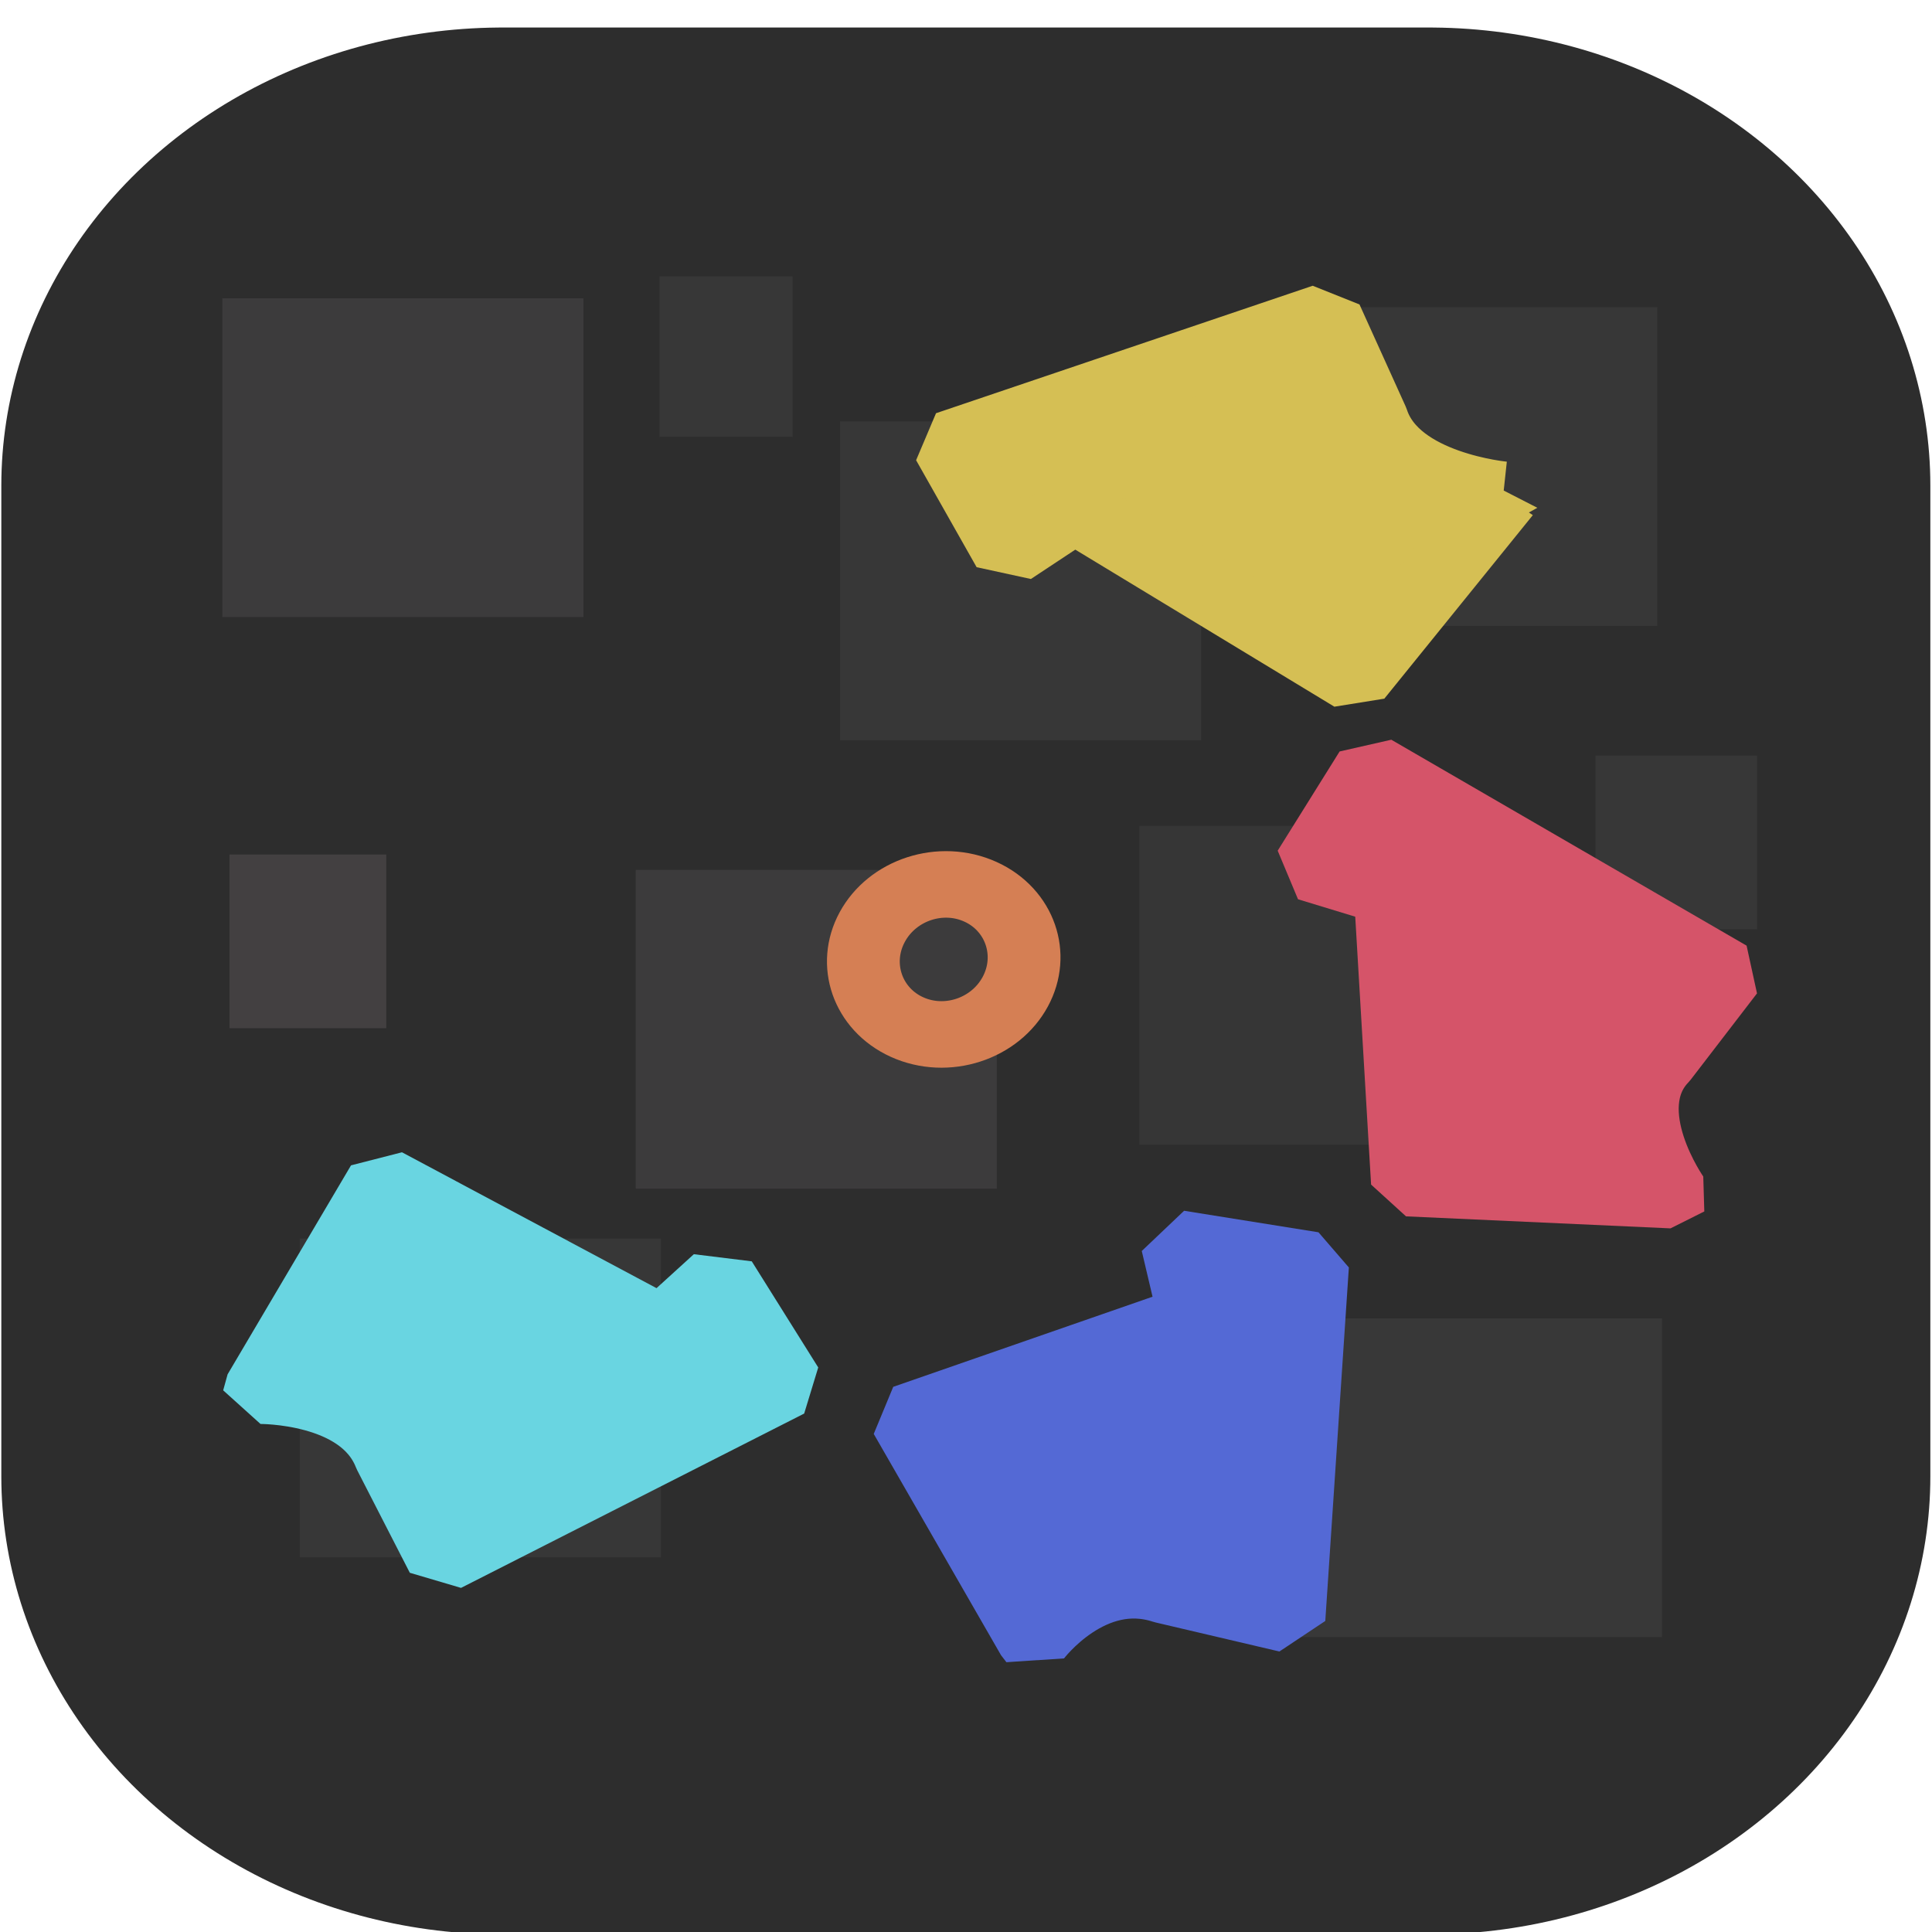 <?xml version="1.0" encoding="UTF-8" standalone="no"?>
<!-- Created with Inkscape (http://www.inkscape.org/) -->

<svg
   xmlns:dc="http://purl.org/dc/elements/1.1/"
   xmlns:cc="http://creativecommons.org/ns#"
   xmlns:rdf="http://www.w3.org/1999/02/22-rdf-syntax-ns#"
   xmlns:svg="http://www.w3.org/2000/svg"
   xmlns="http://www.w3.org/2000/svg"
   xmlns:sodipodi="http://sodipodi.sourceforge.net/DTD/sodipodi-0.dtd"
   xmlns:inkscape="http://www.inkscape.org/namespaces/inkscape"
   width="64"
   height="64"
   viewBox="0 0 64 64"
   id="svg2"
   version="1.1"
   inkscape:version="0.91 r13725"
   sodipodi:docname="icon_rounded.svg">
  <defs
     id="defs4">
    <inkscape:perspective
       sodipodi:type="inkscape:persp3d"
       inkscape:vp_x="0 : 526.1811 : 1"
       inkscape:vp_y="0 : 999.99999 : 0"
       inkscape:vp_z="744.0945 : 526.1811 : 1"
       inkscape:persp3d-origin="372.04724 : 350.7874 : 1"
       id="perspective4210" />
  </defs>
  <sodipodi:namedview
     id="base"
     pagecolor="#ffffff"
     bordercolor="#666666"
     borderopacity="1.0"
     inkscape:pageopacity="0.0"
     inkscape:pageshadow="2"
     inkscape:zoom="2.8"
     inkscape:cx="77.412376"
     inkscape:cy="21.963472"
     inkscape:document-units="px"
     inkscape:current-layer="layer1"
     showgrid="false"
     inkscape:window-width="1855"
     inkscape:window-height="1056"
     inkscape:window-x="65"
     inkscape:window-y="24"
     inkscape:window-maximized="1"
     units="px" />
  <g
     inkscape:label="Ebene 1"
     inkscape:groupmode="layer"
     id="layer1"
     transform="translate(0,-988.362)">
    <g
       id="g4152"
       transform="matrix(1.08,0,0,0.987,-58.36,957.479)">
      <rect
         y="47.586"
         x="69.45"
         height="33.255"
         width="28.423"
         id="rect4230"
         style="fill:#2d2d2d;fill-opacity:1;fill-rule:evenodd;stroke:#2d2d2d;stroke-width:30.745;stroke-linecap:butt;stroke-linejoin:round;stroke-miterlimit:4;stroke-dasharray:none;stroke-opacity:1" />
      <rect
         style="fill:#373737;fill-opacity:1;fill-rule:evenodd;stroke:none;stroke-width:1px;stroke-linecap:butt;stroke-linejoin:miter;stroke-opacity:1"
         id="rect4269"
         width="11.076"
         height="10.698"
         x="63.233"
         y="72.859" />
      <rect
         style="fill:#363636;fill-opacity:1;fill-rule:evenodd;stroke:none;stroke-width:1px;stroke-linecap:butt;stroke-linejoin:miter;stroke-opacity:1"
         id="rect4269-3"
         width="11.076"
         height="10.698"
         x="88.984"
         y="59.01" />
      <rect
         style="fill:#3c3b3c;fill-opacity:1;fill-rule:evenodd;stroke:none;stroke-width:1px;stroke-linecap:butt;stroke-linejoin:miter;stroke-opacity:1"
         id="rect4269-2"
         width="11.076"
         height="10.698"
         x="73.536"
         y="60.486" />
      <rect
         style="fill:#434041;fill-opacity:1;fill-rule:evenodd;stroke:none;stroke-width:1px;stroke-linecap:butt;stroke-linejoin:miter;stroke-opacity:1"
         id="rect4269-2-7"
         width="4.809"
         height="5.829"
         x="85.486"
         y="76.866" />
      <rect
         style="fill:#373737;fill-opacity:1;fill-rule:evenodd;stroke:none;stroke-width:1px;stroke-linecap:butt;stroke-linejoin:miter;stroke-opacity:1"
         id="rect4269-3-0"
         width="11.076"
         height="10.698"
         x="93.793"
         y="41.598" />
      <rect
         style="fill:#383838;fill-opacity:1;fill-rule:evenodd;stroke:none;stroke-width:1px;stroke-linecap:butt;stroke-linejoin:miter;stroke-opacity:1"
         id="rect4269-3-00"
         width="11.076"
         height="10.698"
         x="93.939"
         y="75.538" />
      <rect
         style="fill:#373737;fill-opacity:1;fill-rule:evenodd;stroke:none;stroke-width:1px;stroke-linecap:butt;stroke-linejoin:miter;stroke-opacity:1"
         id="rect4269-3-0-0"
         width="11.076"
         height="10.698"
         x="79.803"
         y="45.434" />
      <rect
         style="fill:#3c3b3c;fill-opacity:1;fill-rule:evenodd;stroke:none;stroke-width:1px;stroke-linecap:butt;stroke-linejoin:miter;stroke-opacity:1"
         id="rect4269-2-1"
         width="11.076"
         height="10.698"
         x="60.857"
         y="41.302" />
      <rect
         style="fill:#434041;fill-opacity:1;fill-rule:evenodd;stroke:none;stroke-width:1px;stroke-linecap:butt;stroke-linejoin:miter;stroke-opacity:1"
         id="rect4269-2-7-7"
         width="4.809"
         height="5.829"
         x="61.076"
         y="59.969" />
      <rect
         style="fill:#373737;fill-opacity:1;fill-rule:evenodd;stroke:none;stroke-width:1px;stroke-linecap:butt;stroke-linejoin:miter;stroke-opacity:1"
         id="rect4269-3-0-0-1"
         width="4.955"
         height="5.829"
         x="102.975"
         y="56.649" />
      <rect
         style="fill:#373737;fill-opacity:1;fill-rule:evenodd;stroke:none;stroke-width:1px;stroke-linecap:butt;stroke-linejoin:miter;stroke-opacity:1"
         id="rect4269-3-0-0-0"
         width="4.081"
         height="5.386"
         x="74.265"
         y="40.565" />
      <g
         id="g4273"
         transform="matrix(0.896,0.445,-0.445,0.896,-50.271,-120.858)">
        <path
           style="fill:#d5bf54;fill-opacity:1;stroke:#d5bf54;stroke-width:2.257;stroke-linecap:butt;stroke-linejoin:bevel;stroke-miterlimit:4;stroke-dasharray:none;stroke-opacity:1"
           inkscape:transform-center-x="-0.20907887"
           inkscape:transform-center-y="0.10598617"
           d="m 209.697,84.208 -1.339,7.54 -10.234,-1.283 -1.145,2.18 -3.258,-2.389 8.441,-8.967 2.793,2.438 c 1.574,1.685 4.742,0.482 4.742,0.482 z"
           id="path4156"
           inkscape:connector-curvature="0"
           sodipodi:nodetypes="cccccccc" />
        <path
           style="fill:#d55469;fill-opacity:1;stroke:#d55469;stroke-width:2.257;stroke-linecap:butt;stroke-linejoin:bevel;stroke-miterlimit:4;stroke-dasharray:none;stroke-opacity:1"
           inkscape:transform-center-x="0.51625599"
           inkscape:transform-center-y="2.9342467"
           d="m 224.781,102.924 -7.442,3.246 -4.811,-8.501 -2.592,0.363 0.22,-3.826 12.829,1.342 -0.533,3.5 c -0.575,2.148 2.329,3.875 2.329,3.875 z"
           id="path4156-1"
           inkscape:connector-curvature="0"
           sodipodi:nodetypes="cccccccc" />
        <path
           style="fill:#5469d5;fill-opacity:1;stroke:#5469d5;stroke-width:2.257;stroke-linecap:butt;stroke-linejoin:bevel;stroke-miterlimit:4;stroke-dasharray:none;stroke-opacity:1"
           inkscape:transform-center-x="-26.730663"
           inkscape:transform-center-y="-2.1318161"
           d="m 213.878,124.998 -6.796,-4.912 6.434,-6.956 -1.583,-1.985 4.011,-1.186 4.628,10.943 -3.825,0.814 c -2.463,0.297 -2.869,3.282 -2.869,3.282 z"
           id="path4156-1-5"
           inkscape:connector-curvature="0"
           sodipodi:nodetypes="cccccccc" />
        <path
           style="fill:#69d5e1;fill-opacity:1;stroke:#69d5e1;stroke-width:2.257;stroke-linecap:butt;stroke-linejoin:bevel;stroke-miterlimit:4;stroke-dasharray:none;stroke-opacity:1"
           inkscape:transform-center-x="-18.736962"
           inkscape:transform-center-y="19.566593"
           d="m 188.917,128.061 0.27,-7.963 9.884,0.67 0.797,-2.352 3.409,2.282 -6.821,9.918 -2.974,-2.363 c -1.717,-1.656 -4.565,-0.192 -4.565,-0.192 z"
           id="path4156-1-5-6"
           inkscape:connector-curvature="0"
           sodipodi:nodetypes="cccccccc" />
        <ellipse
           ry="2.533"
           rx="2.446"
           style="fill:none;fill-opacity:0.941;stroke:#d57f54;stroke-width:2.232;stroke-linecap:butt;stroke-linejoin:bevel;stroke-miterlimit:4;stroke-dasharray:none;stroke-opacity:1"
           id="path4206"
           cx="201.262"
           cy="105.789" />
      </g>
    </g>
  </g>
</svg>
